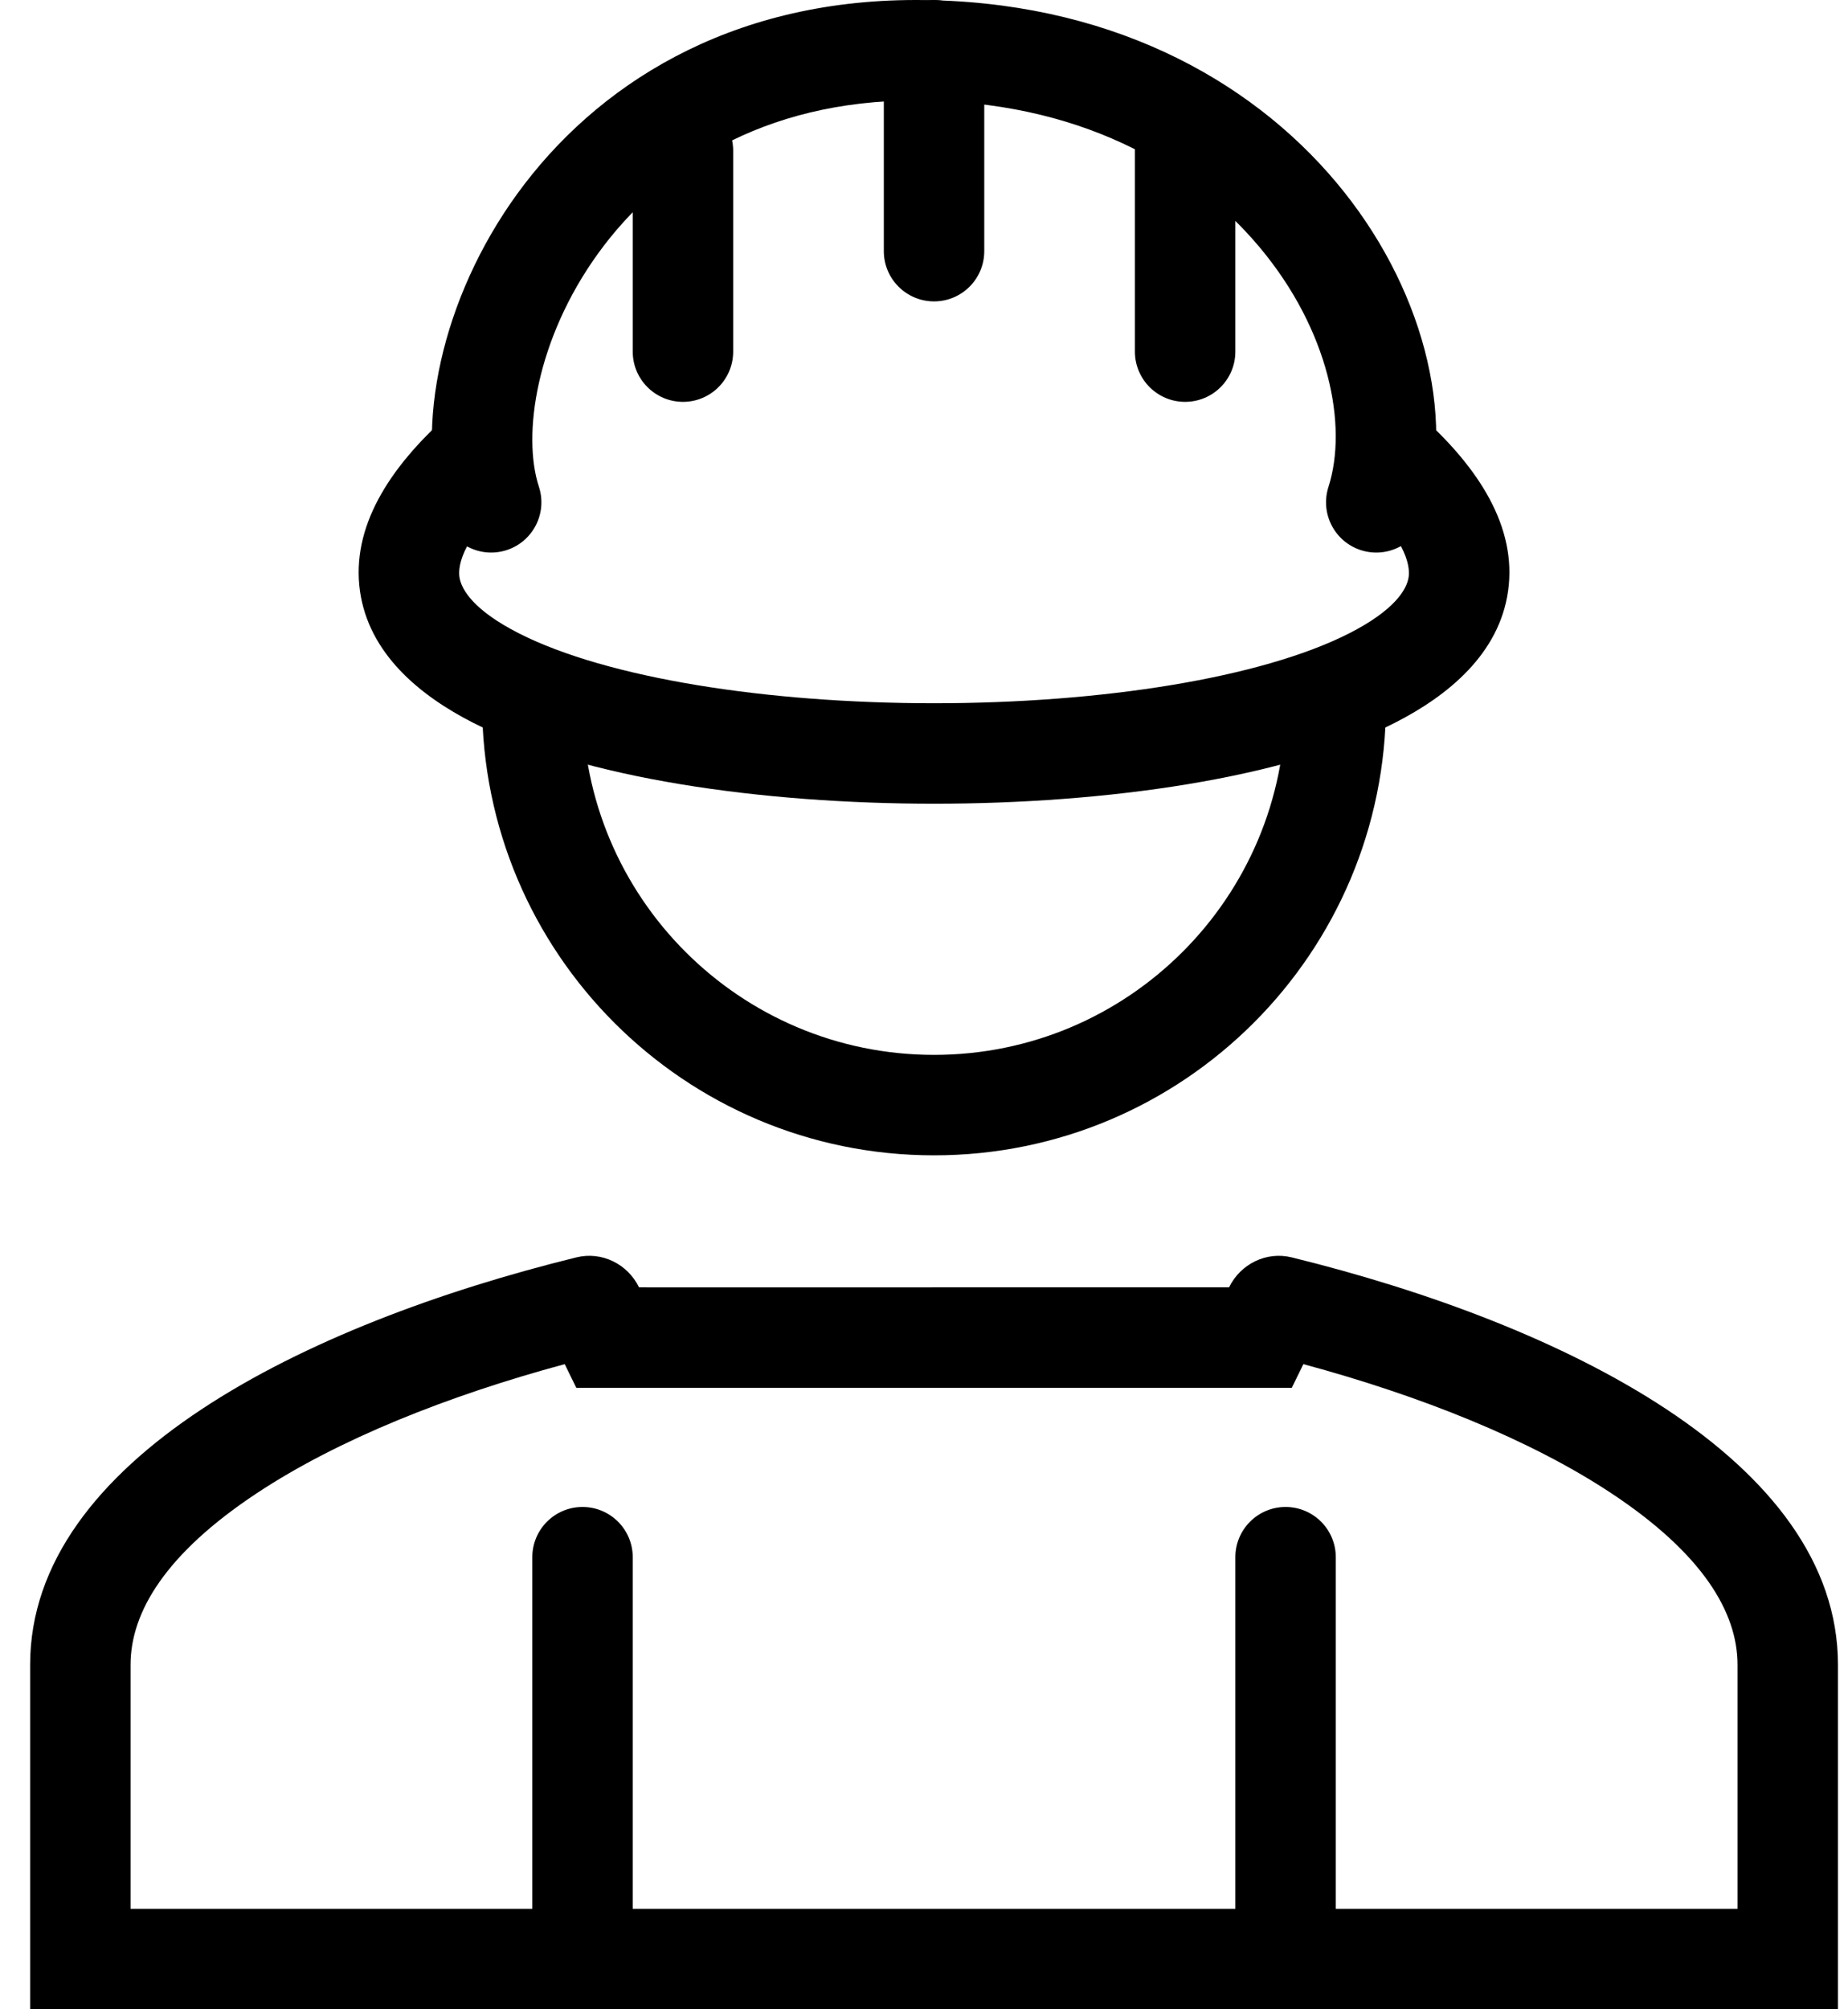 <svg width="46" height="50" viewBox="0 0 46 50" fill="none" xmlns="http://www.w3.org/2000/svg">
<path fill-rule="evenodd" clip-rule="evenodd" d="M14.9 6.29C13.338 8.441 12.997 10.839 13.414 12.111C13.629 12.767 13.271 13.473 12.615 13.688C11.959 13.903 11.253 13.545 11.038 12.889C10.302 10.642 10.993 7.415 12.877 4.821C14.82 2.145 18.117 0 22.796 0C27.549 0 31.093 1.953 33.265 4.542C35.391 7.076 36.266 10.325 35.448 12.881C35.238 13.538 34.535 13.901 33.877 13.691C33.219 13.48 32.857 12.777 33.067 12.119C33.555 10.595 33.087 8.219 31.35 6.148C29.659 4.132 26.819 2.5 22.796 2.5C18.968 2.5 16.403 4.22 14.9 6.29Z" fill="black"/>
<path fill-rule="evenodd" clip-rule="evenodd" d="M17 2.5C17.69 2.5 18.25 3.06 18.25 3.75V8.75C18.25 9.44 17.69 10 17 10C16.31 10 15.75 9.44 15.75 8.75V3.75C15.75 3.06 16.31 2.5 17 2.5Z" fill="black"/>
<path fill-rule="evenodd" clip-rule="evenodd" d="M23.25 0C23.941 0 24.5 0.56 24.5 1.25V6.25C24.5 6.94 23.941 7.5 23.25 7.5C22.56 7.5 22 6.94 22 6.25V1.25C22 0.56 22.56 0 23.25 0Z" fill="black"/>
<path fill-rule="evenodd" clip-rule="evenodd" d="M15.907 32.035C15.621 31.451 14.977 31.134 14.348 31.289C7.593 32.949 0.75 36.334 0.75 41.426V47.5V50H3.25H43.25H45.75V47.5V41.426C45.75 36.334 38.907 32.949 32.152 31.289C31.523 31.134 30.879 31.451 30.593 32.035H25.513C24.402 32.035 23.837 32.035 23.281 32.035C22.705 32.035 22.139 32.035 20.987 32.036L15.907 32.035ZM25.514 34.535C25.514 34.535 25.513 34.535 25.514 34.535C24.396 34.535 23.832 34.535 23.28 34.535C22.707 34.535 22.145 34.535 20.987 34.536L15.906 34.535L14.345 34.535L14.057 33.946C11.154 34.729 8.416 35.819 6.395 37.156C4.116 38.663 3.25 40.124 3.25 41.426V47.5H43.25V41.426C43.25 40.124 42.384 38.663 40.105 37.156C38.084 35.819 35.346 34.729 32.443 33.946L32.155 34.535H30.593H25.514Z" fill="black"/>
<path d="M13.25 38.75C13.25 38.06 13.809 37.5 14.5 37.5C15.19 37.5 15.75 38.06 15.75 38.75V47.5C15.75 48.19 15.19 48.75 14.5 48.75C13.809 48.75 13.25 48.19 13.25 47.5V38.75Z" fill="black"/>
<path d="M30.75 38.75C30.75 38.06 31.31 37.5 32 37.5C32.69 37.5 33.25 38.06 33.25 38.75V47.5C33.25 48.19 32.69 48.75 32 48.75C31.31 48.75 30.75 48.19 30.75 47.5V38.75Z" fill="black"/>
<path fill-rule="evenodd" clip-rule="evenodd" d="M29.5 2.5C30.191 2.5 30.75 3.06 30.75 3.75V8.75C30.75 9.44 30.191 10 29.5 10C28.81 10 28.25 9.44 28.25 8.75V3.75C28.25 3.06 28.81 2.5 29.5 2.5Z" fill="black"/>
<path fill-rule="evenodd" clip-rule="evenodd" d="M8.96 14.706C8.739 13.131 9.668 11.65 11.169 10.316L12.83 12.184C11.519 13.35 11.394 14.057 11.436 14.357C11.48 14.672 11.796 15.191 12.918 15.761C15.111 16.875 19.088 17.5 23.25 17.5C27.412 17.5 31.389 16.875 33.582 15.761C34.704 15.191 35.02 14.672 35.064 14.357C35.106 14.057 34.981 13.35 33.669 12.184L35.33 10.316C36.832 11.65 37.761 13.131 37.539 14.705C37.32 16.266 36.053 17.309 34.714 17.99C31.986 19.376 27.526 20 23.25 20C18.974 20 14.514 19.376 11.785 17.99C10.446 17.309 9.18 16.266 8.96 14.706Z" fill="black"/>
<path fill-rule="evenodd" clip-rule="evenodd" d="M14.5 17.5C14.5 22.332 18.418 26.25 23.25 26.25C28.082 26.25 32 22.332 32 17.5H34.5C34.5 23.713 29.463 28.75 23.25 28.75C17.037 28.75 12 23.713 12 17.5H14.5Z" fill="black"/>
</svg>
